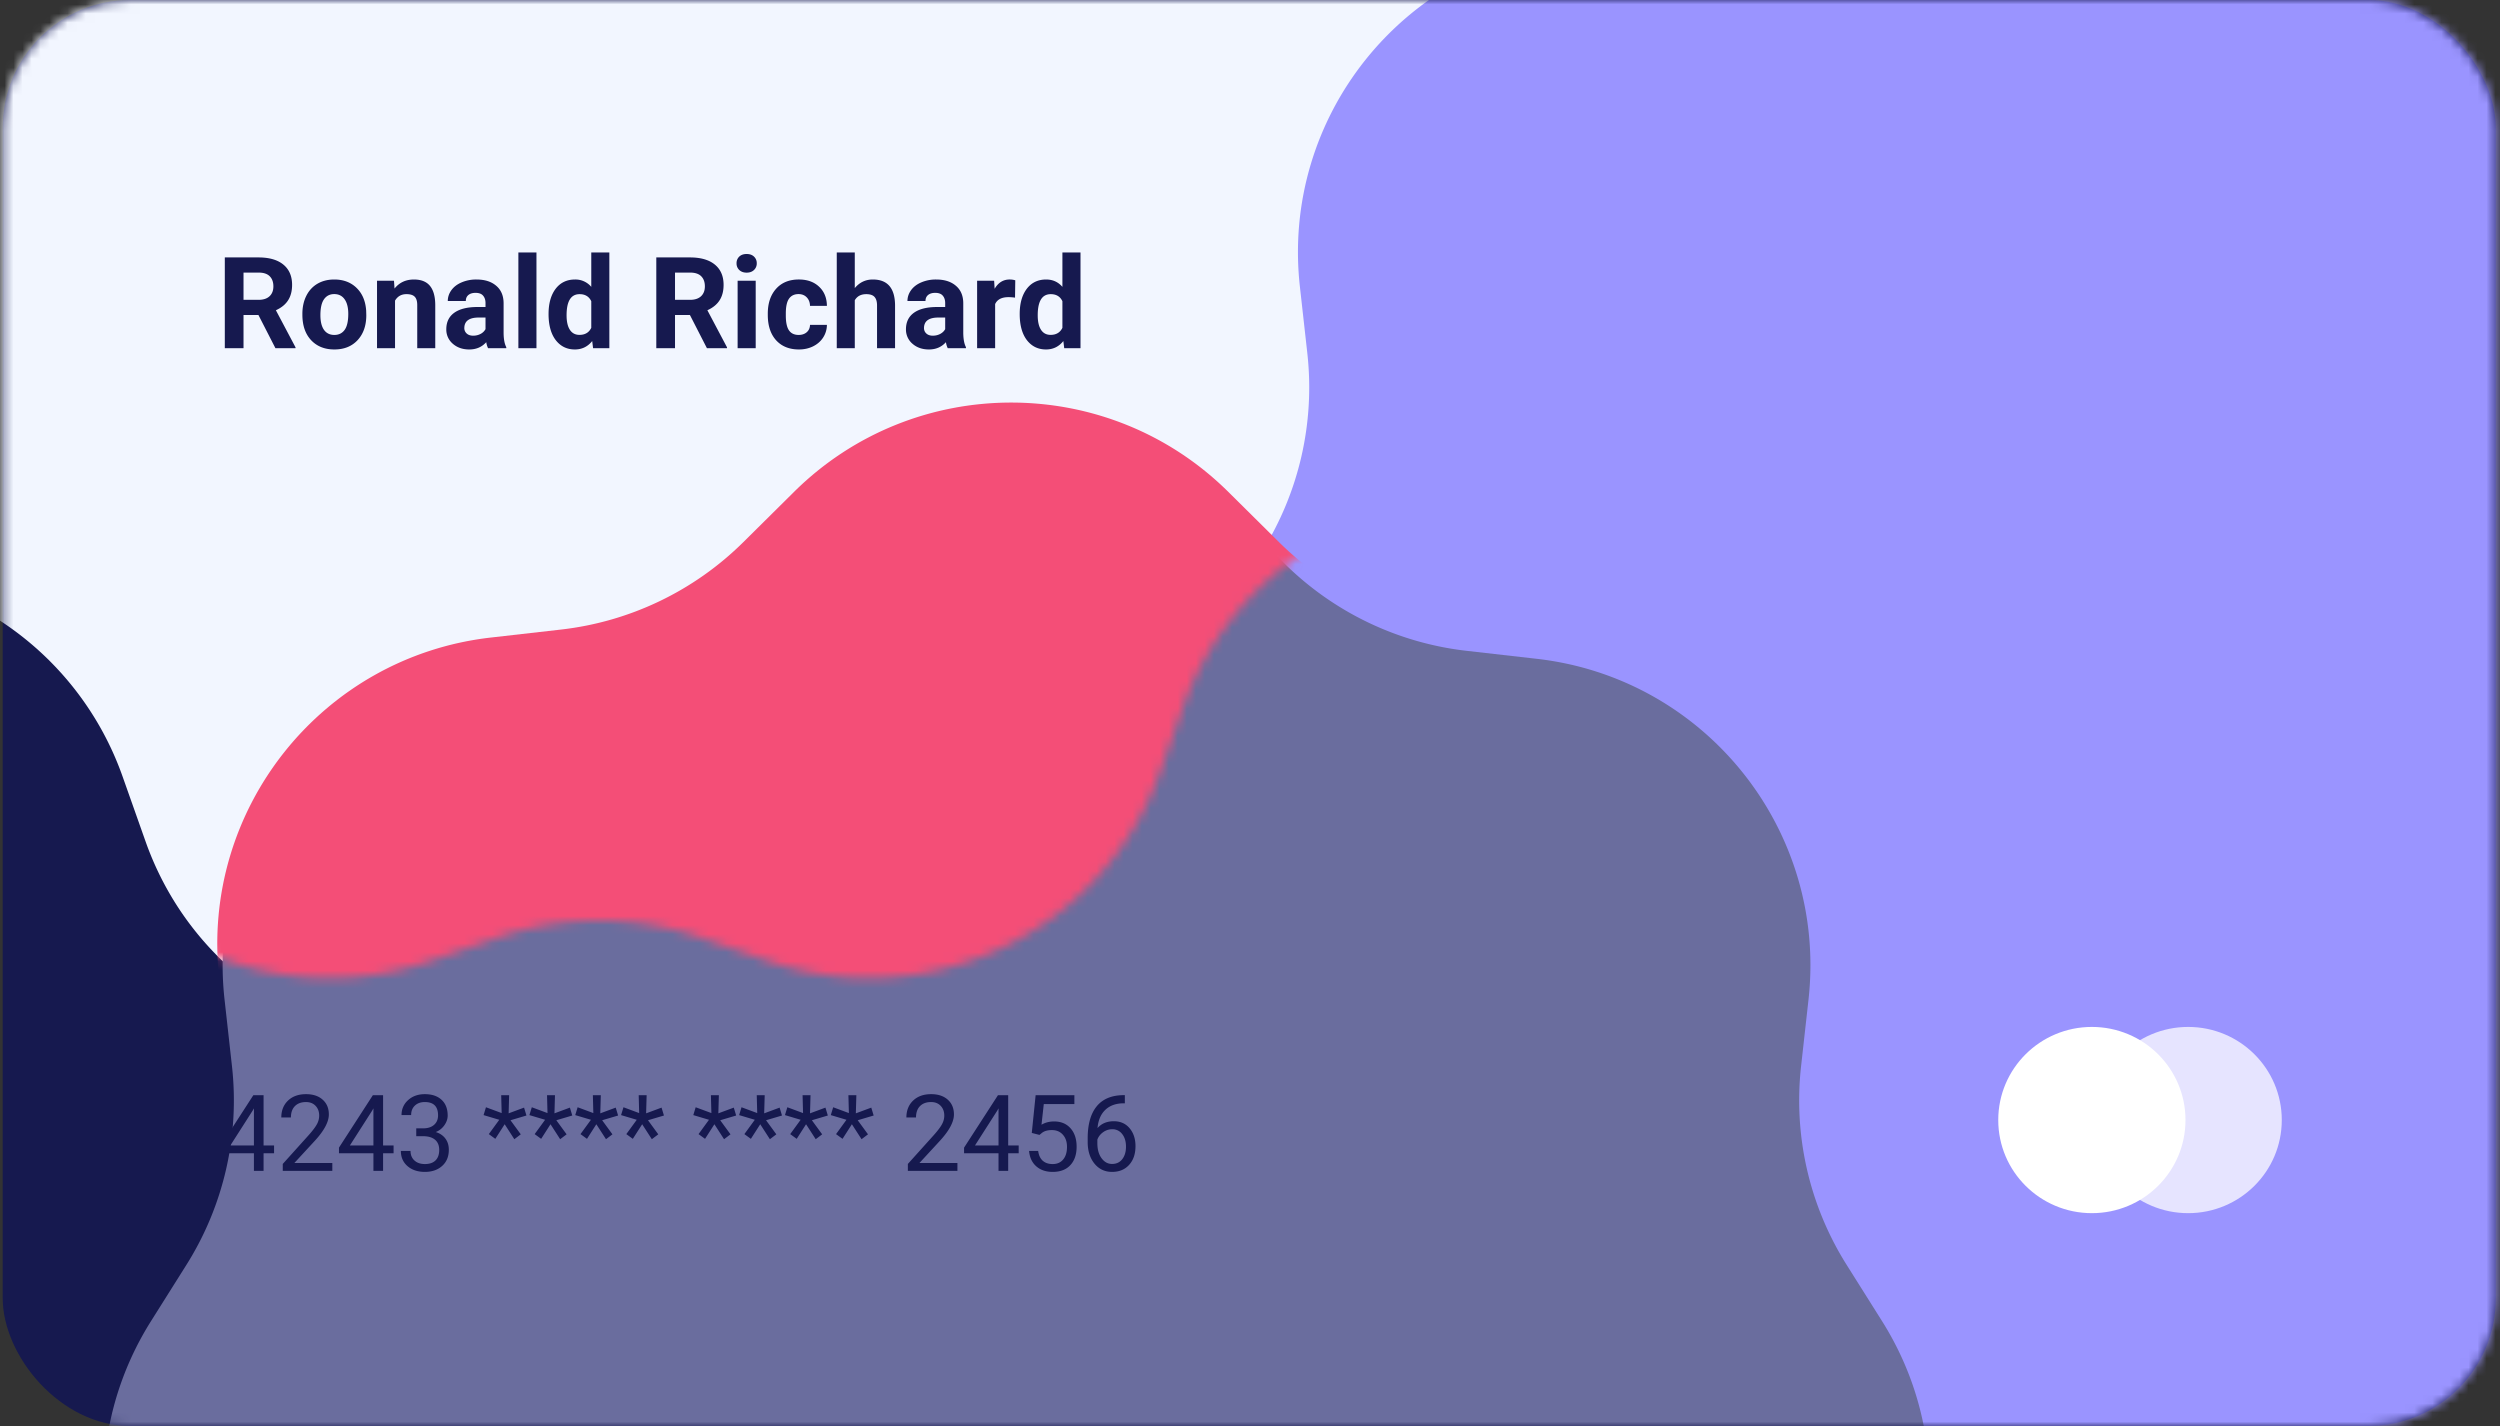 <svg width="277" height="158" fill="none" xmlns="http://www.w3.org/2000/svg"><rect width="100%" height="100%" fill="#333333" stroke="none"/><rect x=".301" width="276.233" height="158" rx="14.149" fill="#16194F"/><mask id="a" style="mask-type:alpha" maskUnits="userSpaceOnUse" x="0" y="0" width="277" height="158"><rect x=".301" width="276.233" height="158" rx="14.149" fill="#16194F"/></mask><g mask="url(#a)"><path d="M54.18-72.242c13.328-13.209 34.812-13.21 48.14 0l5.605 5.555a34.194 34.194 0 0020.203 9.688l7.757.883c18.733 2.132 32.205 19.026 30.116 37.764l-.823 7.377a34.193 34.193 0 005.043 22.001l3.929 6.242c10.068 16 5.245 37.132-10.769 47.178l-6.392 4.01a34.198 34.198 0 00-14.064 17.561l-2.552 7.214c-6.268 17.717-25.659 27.054-43.418 20.909l-7.522-2.603a34.193 34.193 0 00-22.365 0l-7.523 2.603c-17.759 6.145-37.15-3.192-43.418-20.909l-2.552-7.214A34.195 34.195 0 00-.49 68.457l-6.392-4.01C-22.894 54.4-27.718 33.266-17.65 17.267l3.928-6.242a34.194 34.194 0 005.043-22.001l-.823-7.377C-11.59-37.09 1.882-53.984 20.616-56.116l7.756-.883a34.194 34.194 0 0020.203-9.688l5.605-5.555z" fill="#F2F6FF"/><path d="M207.709-22.13c13.328-13.209 34.812-13.209 48.14 0l5.605 5.556a34.194 34.194 0 0020.203 9.687l7.756.883c18.734 2.133 32.206 19.026 30.117 37.764l-.823 7.377a34.193 34.193 0 005.043 22.002l3.928 6.241c10.069 16 5.245 37.133-10.768 47.179l-6.392 4.01a34.19 34.19 0 00-14.064 17.56l-2.552 7.214c-6.269 17.717-25.659 27.055-43.419 20.909l-7.522-2.603a34.193 34.193 0 00-22.365 0l-7.522 2.603c-17.759 6.146-37.15-3.192-43.418-20.909l-2.552-7.214a34.195 34.195 0 00-14.064-17.56l-6.392-4.01c-16.014-10.046-20.837-31.18-10.769-47.178l3.929-6.242a34.193 34.193 0 005.043-22.002l-.823-7.377c-2.089-18.738 11.383-35.631 30.116-37.764l7.757-.883a34.197 34.197 0 0020.203-9.687l5.605-5.555z" fill="#9A94FF"/><path d="M88.561 56.87c13.329-13.209 34.812-13.209 48.141 0l5.605 5.555a34.191 34.191 0 0020.203 9.688l7.756.883c18.733 2.132 32.205 19.026 30.116 37.764l-.822 7.377a34.19 34.19 0 005.043 22.001l3.928 6.242c10.068 15.999 5.245 37.132-10.768 47.179l-6.392 4.01a34.19 34.19 0 00-14.064 17.56l-2.553 7.214c-6.268 17.717-25.659 27.054-43.418 20.909l-7.522-2.603a34.193 34.193 0 00-22.365 0l-7.522 2.603c-17.76 6.145-37.15-3.192-43.418-20.909l-2.553-7.214a34.192 34.192 0 00-14.064-17.56l-6.392-4.011c-16.013-10.046-20.837-31.179-10.768-47.178l3.928-6.242a34.191 34.191 0 005.043-22.001l-.822-7.377c-2.09-18.738 11.383-35.632 30.116-37.764l7.756-.883a34.194 34.194 0 0020.203-9.688l5.605-5.554z" fill="#6A6D9E"/><mask id="b" style="mask-type:alpha" maskUnits="userSpaceOnUse" x="-35" y="-90" width="203" height="199"><path d="M42.324-79.906c13.329-13.21 34.813-13.21 48.14 0l5.606 5.555a34.195 34.195 0 0020.203 9.688l7.756.883c18.733 2.132 32.206 19.026 30.116 37.764l-.822 7.376a34.193 34.193 0 005.043 22.002l3.928 6.242c10.069 16 5.245 37.132-10.768 47.178l-6.392 4.01a34.192 34.192 0 00-14.064 17.561l-2.553 7.214c-6.268 17.717-25.658 27.054-43.418 20.909l-7.522-2.604a34.206 34.206 0 00-22.365 0l-7.522 2.604c-17.76 6.145-37.15-3.192-43.418-20.909l-2.553-7.214a34.194 34.194 0 00-14.063-17.56l-6.393-4.01C-34.75 46.735-39.573 25.602-29.505 9.603l3.928-6.242a34.194 34.194 0 005.044-22.002l-.823-7.376C-23.446-44.754-9.973-61.648 8.76-63.78l7.756-.883A34.194 34.194 0 0036.72-74.35l5.605-5.555z" fill="#CAC7FF"/></mask><g mask="url(#b)"><path d="M87.968 54.512c13.328-13.21 34.812-13.21 48.14 0l5.605 5.555a34.197 34.197 0 0020.203 9.688l7.757.883c18.733 2.132 32.205 19.026 30.116 37.764l-.823 7.376a34.186 34.186 0 005.044 22.002l3.928 6.242c10.068 15.999 5.245 37.132-10.769 47.178l-6.392 4.011a34.195 34.195 0 00-14.064 17.56l-2.552 7.214c-6.268 17.717-25.659 27.054-43.418 20.909l-7.522-2.604a34.206 34.206 0 00-22.365 0l-7.522 2.604c-17.76 6.145-37.15-3.193-43.419-20.909l-2.552-7.214a34.192 34.192 0 00-14.064-17.56l-6.392-4.011c-16.013-10.046-20.837-31.179-10.768-47.178l3.928-6.242a34.192 34.192 0 005.043-22.002l-.822-7.376C22.198 89.664 35.67 72.77 54.404 70.638l7.756-.883a34.194 34.194 0 0020.203-9.688l5.605-5.555z" fill="#F44E77"/></g></g><path d="M28.633 34.9h-1.651v3.682h-2.073V28.523h3.738c1.188 0 2.105.265 2.75.795s.967 1.278.967 2.245c0 .686-.15 1.26-.45 1.72-.294.456-.743.82-1.346 1.092l2.176 4.11v.097h-2.225L28.633 34.9zm-1.651-1.679h1.672c.52 0 .923-.131 1.209-.394.286-.267.428-.633.428-1.098 0-.475-.136-.848-.407-1.12-.267-.271-.68-.407-1.237-.407h-1.665v3.019zm6.522 1.555c0-.742.143-1.403.428-1.983.286-.58.696-1.03 1.23-1.348.539-.317 1.163-.476 1.872-.476 1.009 0 1.831.308 2.467.925.64.618.997 1.456 1.07 2.515l.015.512c0 1.147-.32 2.068-.96 2.763-.641.691-1.5 1.037-2.578 1.037-1.078 0-1.939-.346-2.584-1.037-.64-.69-.96-1.63-.96-2.819v-.09zm1.997.145c0 .709.133 1.252.4 1.63.267.373.65.56 1.147.56.484 0 .861-.184 1.133-.553.272-.373.408-.967.408-1.782 0-.696-.136-1.235-.408-1.617-.271-.382-.654-.574-1.147-.574-.488 0-.866.192-1.133.574-.267.377-.4.965-.4 1.762zm8.152-3.814l.062.864c.534-.668 1.25-1.002 2.149-1.002.792 0 1.382.232 1.769.698.386.465.584 1.16.594 2.086v4.83H46.23V33.8c0-.423-.092-.73-.276-.919-.185-.193-.49-.29-.92-.29-.561 0-.983.24-1.264.719v5.271h-1.996v-7.475h1.879zm10.425 7.475a2.22 2.22 0 01-.2-.67c-.484.539-1.112.809-1.886.809-.732 0-1.34-.212-1.824-.636a2.048 2.048 0 01-.718-1.603c0-.792.292-1.4.877-1.824.59-.424 1.44-.638 2.55-.642h.918v-.429c0-.345-.09-.622-.27-.829-.174-.207-.453-.31-.835-.31-.337 0-.601.08-.795.241-.189.161-.283.382-.283.663h-1.997c0-.433.134-.833.401-1.202.267-.368.645-.656 1.133-.863a4.09 4.09 0 011.644-.318c.922 0 1.652.232 2.19.698.544.46.816 1.11.816 1.948v3.24c.004.71.103 1.246.297 1.61v.117h-2.018zm-1.65-1.388c.294 0 .566-.065.814-.194a1.3 1.3 0 00.553-.532v-1.285h-.746c-1 0-1.532.346-1.596 1.036l-.007.118a.8.8 0 00.263.615c.175.161.414.242.718.242zm7.012 1.388h-2.004V27.97h2.004v10.612zm1.34-3.793c0-1.165.26-2.093.78-2.784.526-.69 1.242-1.036 2.15-1.036a2.29 2.29 0 011.803.815V27.97h2.003v10.612h-1.803l-.097-.794c-.497.622-1.138.933-1.92.933-.88 0-1.587-.346-2.121-1.037-.53-.695-.795-1.66-.795-2.895zm1.997.145c0 .7.122 1.237.366 1.61s.599.56 1.064.56c.617 0 1.052-.26 1.306-.78v-2.951c-.25-.52-.68-.78-1.293-.78-.962 0-1.443.78-1.443 2.341zm13.665-.034h-1.651v3.682h-2.073V28.523h3.738c1.188 0 2.105.265 2.75.795s.967 1.278.967 2.245c0 .686-.15 1.26-.45 1.72-.294.456-.743.82-1.346 1.092l2.176 4.11v.097h-2.225L76.442 34.9zm-1.651-1.679h1.672c.52 0 .923-.131 1.209-.394.286-.267.428-.633.428-1.098 0-.475-.135-.848-.407-1.12-.267-.271-.68-.407-1.237-.407h-1.665v3.019zm8.94 5.361h-2.003v-7.475h2.003v7.475zm-2.121-9.41a.99.99 0 01.297-.739c.203-.193.477-.29.822-.29.341 0 .613.097.816.29a.98.98 0 01.303.74.975.975 0 01-.31.746c-.203.193-.472.29-.809.29-.336 0-.608-.097-.815-.29a.985.985 0 01-.304-.747zm6.881 7.939c.369 0 .668-.102.898-.304.23-.203.35-.472.36-.809h1.872a2.58 2.58 0 01-.415 1.396c-.271.42-.645.746-1.119.981-.47.23-.99.346-1.561.346-1.069 0-1.912-.34-2.529-1.016-.617-.682-.926-1.621-.926-2.819v-.131c0-1.152.307-2.07.92-2.757.612-.686 1.452-1.03 2.52-1.03.936 0 1.684.268 2.246.802.567.53.855 1.237.864 2.121h-1.872c-.01-.387-.13-.7-.36-.94-.23-.243-.534-.366-.912-.366-.465 0-.817.17-1.057.512-.235.336-.352.884-.352 1.644v.207c0 .77.117 1.322.352 1.658.235.337.592.505 1.071.505zm6.218-5.189c.53-.635 1.195-.953 1.997-.953 1.621 0 2.443.942 2.466 2.825v4.788h-1.996V33.85c0-.429-.093-.744-.277-.947-.184-.207-.49-.31-.919-.31-.585 0-1.008.225-1.27.676v5.313h-1.997V27.97h1.996v3.952zm10.301 6.66a2.209 2.209 0 01-.2-.67c-.484.539-1.113.809-1.886.809-.733 0-1.341-.212-1.824-.636a2.049 2.049 0 01-.719-1.603c0-.792.293-1.4.878-1.824.589-.424 1.439-.638 2.549-.642h.919v-.429c0-.345-.09-.622-.27-.829-.175-.207-.453-.31-.835-.31-.337 0-.602.08-.795.241-.189.161-.283.382-.283.663h-1.997c0-.433.134-.833.401-1.202.267-.368.645-.656 1.133-.863a4.087 4.087 0 011.644-.318c.921 0 1.651.232 2.19.698.544.46.815 1.11.815 1.948v3.24c.005.71.104 1.246.298 1.61v.117h-2.018zm-1.651-1.388c.295 0 .566-.065.815-.194.249-.133.433-.31.553-.532v-1.285h-.746c-1 0-1.532.346-1.596 1.036l-.007.118c0 .249.087.454.262.615.175.161.415.242.719.242zm9.106-4.215a5.432 5.432 0 00-.719-.055c-.755 0-1.25.256-1.485.767v4.891h-1.997v-7.475h1.886l.056.891c.4-.686.955-1.03 1.665-1.03.221 0 .428.03.621.09l-.027 1.921zm.518 1.81c0-1.165.26-2.093.781-2.784.525-.69 1.241-1.036 2.148-1.036.728 0 1.329.271 1.803.815V27.97h2.004v10.612h-1.803l-.097-.794c-.497.622-1.138.933-1.921.933-.879 0-1.586-.346-2.121-1.037-.529-.695-.794-1.66-.794-2.895zm1.997.145c0 .7.122 1.237.366 1.61s.599.56 1.064.56c.617 0 1.052-.26 1.305-.78v-2.951c-.248-.52-.679-.78-1.291-.78-.963 0-1.444.78-1.444 2.341zm-85.776 91.982h1.163v.869h-1.163v1.946h-1.07v-1.946h-3.818v-.627l3.754-5.809h1.134v5.567zm-3.679 0h2.609v-4.111l-.127.23-2.482 3.881zm11.296 2.815H31.33v-.766l2.901-3.224c.43-.487.726-.882.887-1.186a1.98 1.98 0 00.248-.95c0-.437-.133-.796-.398-1.076-.264-.28-.617-.421-1.059-.421-.53 0-.942.152-1.238.455-.291.3-.437.718-.437 1.255h-1.065c0-.771.247-1.395.742-1.871.5-.476 1.165-.714 1.998-.714.78 0 1.395.206 1.848.616.453.407.68.95.68 1.63 0 .825-.526 1.808-1.578 2.947l-2.245 2.436h4.208v.869zm5.625-2.815h1.163v.869h-1.163v1.946h-1.07v-1.946h-3.818v-.627l3.754-5.809h1.134v5.567zm-3.679 0h2.608v-4.111l-.126.23-2.482 3.881zm7.352-1.894h.8c.504-.008.899-.14 1.187-.398.288-.257.431-.604.431-1.042 0-.982-.489-1.474-1.468-1.474-.46 0-.829.133-1.105.398-.273.261-.409.608-.409 1.042H44.49c0-.664.242-1.215.725-1.653.488-.441 1.106-.662 1.854-.662.791 0 1.41.21 1.86.628.45.418.674 1 .674 1.744 0 .365-.12.718-.357 1.06a2.117 2.117 0 01-.962.765c.46.146.816.388 1.065.726.254.338.38.75.38 1.238 0 .752-.245 1.349-.737 1.79-.49.442-1.13.662-1.917.662-.787 0-1.428-.213-1.923-.639-.491-.426-.737-.988-.737-1.687h1.071c0 .442.144.795.432 1.06.288.265.674.397 1.157.397.514 0 .908-.134 1.18-.403.273-.269.41-.654.41-1.157 0-.488-.15-.862-.45-1.123-.3-.261-.731-.395-1.295-.403h-.8v-.869zm9.2-.95l-1.738-.518.265-.87 1.739.645-.052-1.98h.88l-.057 2.009 1.71-.633.265.875-1.768.524 1.14 1.56-.714.541-1.07-1.658-1.037 1.618-.72-.524 1.158-1.589zm5.079 0l-1.74-.518.266-.87 1.739.645-.052-1.98h.88l-.057 2.009 1.71-.633.265.875-1.768.524 1.14 1.56-.714.541-1.07-1.658-1.037 1.618-.72-.524 1.158-1.589zm5.078 0l-1.74-.518.266-.87 1.739.645-.052-1.98h.88l-.057 2.009 1.71-.633.265.875-1.768.524 1.14 1.56-.714.541-1.07-1.658-1.037 1.618-.72-.524 1.158-1.589zm5.078 0l-1.74-.518.266-.87 1.739.645-.052-1.98h.88l-.057 2.009 1.71-.633.265.875-1.768.524 1.14 1.56-.714.541-1.07-1.658-1.037 1.618-.72-.524 1.158-1.589zm8.002 0l-1.738-.518.264-.87 1.74.645-.053-1.98h.881l-.057 2.009 1.71-.633.264.875-1.767.524 1.14 1.56-.714.541-1.07-1.658-1.037 1.618-.72-.524 1.157-1.589zm5.078 0l-1.738-.518.264-.87 1.74.645-.053-1.98h.881l-.057 2.009 1.71-.633.264.875-1.767.524 1.14 1.56-.714.541-1.07-1.658-1.037 1.618-.72-.524 1.157-1.589zm5.078 0l-1.738-.518.264-.87 1.74.645-.053-1.98h.881l-.057 2.009 1.71-.633.264.875-1.767.524 1.14 1.56-.714.541-1.071-1.658-1.036 1.618-.72-.524 1.157-1.589zm5.078 0l-1.739-.518.265-.87 1.74.645-.053-1.98h.881l-.057 2.009 1.71-.633.264.875-1.767.524 1.14 1.56-.714.541-1.071-1.658-1.036 1.618-.72-.524 1.157-1.589zm12.292 5.659h-5.492v-.766l2.901-3.224c.43-.487.726-.882.887-1.186.165-.307.248-.623.248-.95 0-.437-.133-.796-.398-1.076s-.618-.421-1.059-.421c-.53 0-.942.152-1.238.455-.292.3-.437.718-.437 1.255h-1.066c0-.771.248-1.395.743-1.871.499-.476 1.165-.714 1.998-.714.779 0 1.395.206 1.848.616.453.407.679.95.679 1.63 0 .825-.525 1.808-1.577 2.947l-2.245 2.436h4.208v.869zm5.625-2.815h1.163v.869h-1.163v1.946h-1.071v-1.946h-3.817v-.627l3.754-5.809h1.134v5.567zm-3.679 0h2.608v-4.111l-.126.23-2.482 3.881zm6.293-1.388l.426-4.179h4.295v.984h-3.391l-.253 2.286c.41-.242.877-.363 1.399-.363.763 0 1.37.253 1.819.76.449.503.674 1.184.674 2.044 0 .863-.235 1.545-.703 2.044-.464.495-1.115.742-1.952.742-.74 0-1.345-.205-1.813-.616-.468-.41-.735-.978-.8-1.704h1.007c.065.48.236.843.513 1.088.276.242.641.363 1.093.363.496 0 .883-.169 1.163-.507.284-.337.426-.804.426-1.399 0-.56-.153-1.009-.46-1.347-.303-.342-.708-.512-1.215-.512-.464 0-.829.101-1.094.305l-.282.23-.852-.219zm10.311-4.185v.904h-.195c-.829.015-1.49.261-1.981.737-.491.476-.775 1.145-.852 2.009.441-.507 1.044-.76 1.808-.76.729 0 1.311.257 1.744.771.438.515.657 1.179.657 1.992 0 .864-.236 1.555-.709 2.073-.468.518-1.097.777-1.888.777-.802 0-1.453-.307-1.952-.921-.499-.618-.748-1.412-.748-2.383v-.409c0-1.543.328-2.721.984-3.535.661-.818 1.641-1.236 2.942-1.255h.19zm-1.399 3.777c-.364 0-.7.109-1.007.328-.307.219-.52.493-.639.823v.392c0 .69.155 1.247.466 1.669.311.422.699.633 1.163.633.48 0 .856-.176 1.128-.529.277-.353.415-.816.415-1.388 0-.575-.14-1.04-.42-1.393a1.328 1.328 0 00-1.106-.535z" fill="#16194F"/><ellipse cx="242.448" cy="124.101" rx="10.373" ry="10.317" fill="#fff" fill-opacity=".75"/><ellipse cx="231.779" cy="124.101" rx="10.373" ry="10.317" fill="#fff"/></svg>